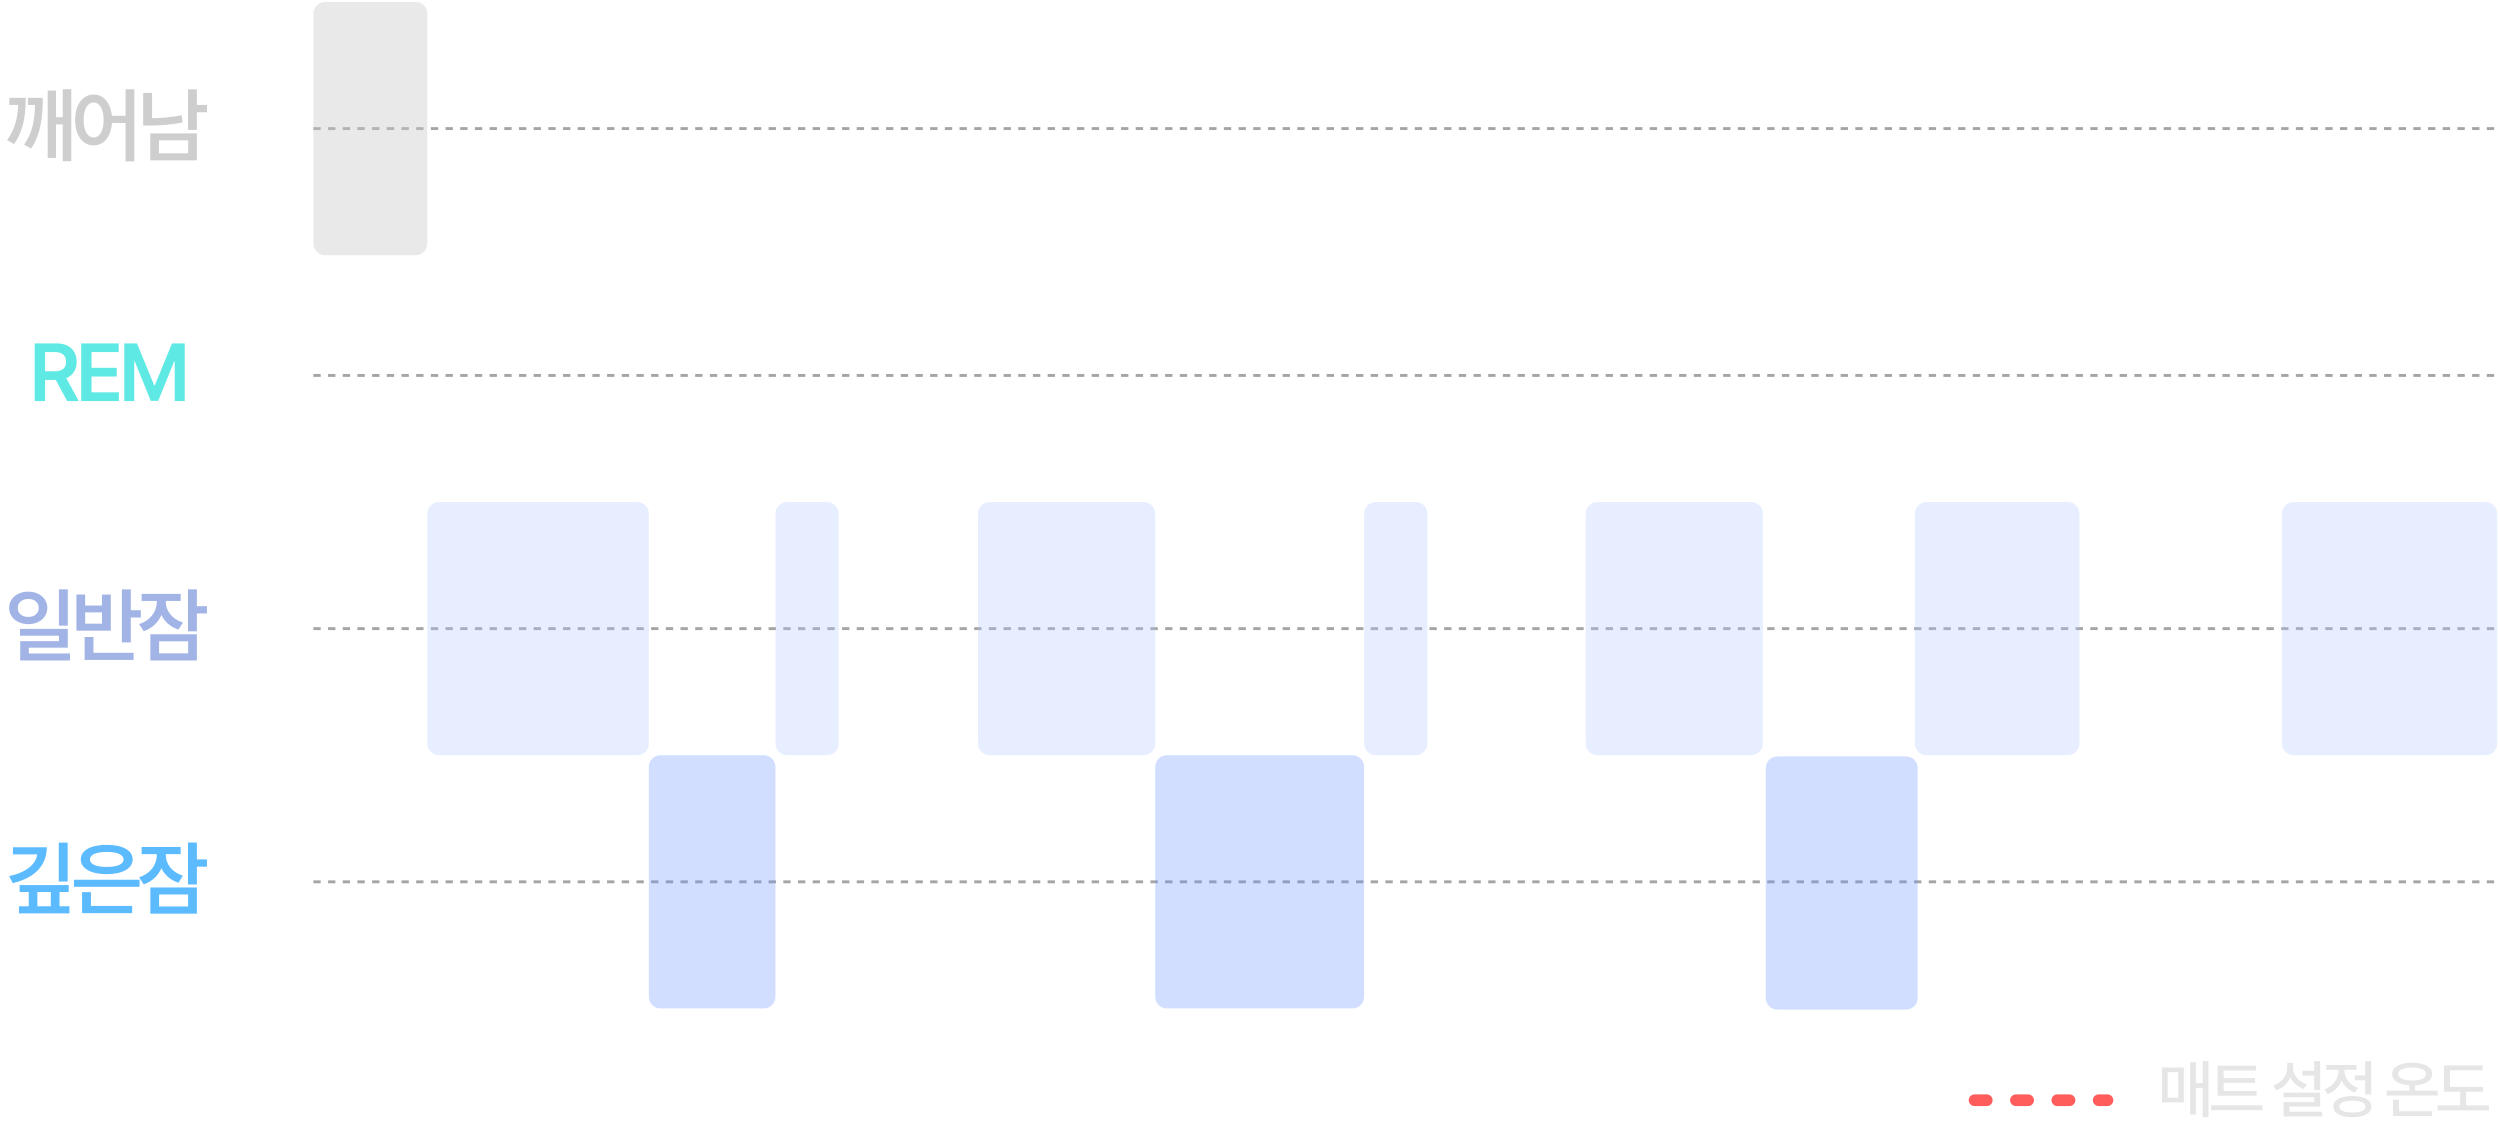<svg width="429" height="194" viewBox="0 0 429 194" fill="none" xmlns="http://www.w3.org/2000/svg">
<path d="M53.774 151.322H428.513" stroke="#A6A5A3" stroke-width="0.5" stroke-dasharray="1.26 1.26"/>
<path d="M53.774 107.873H428.513" stroke="#A6A5A3" stroke-width="0.5" stroke-dasharray="1.26 1.26"/>
<path d="M53.774 64.426H428.513" stroke="#A6A5A3" stroke-width="0.5" stroke-dasharray="1.26 1.26"/>
<path d="M53.774 22.064H428.513" stroke="#A6A5A3" stroke-width="0.5" stroke-dasharray="1.26 1.26"/>
<path d="M53.774 2.34C53.774 1.235 54.67 0.34 55.774 0.34H71.326C72.431 0.34 73.326 1.235 73.326 2.34V41.788C73.326 42.892 72.431 43.788 71.326 43.788H55.774C54.67 43.788 53.774 42.892 53.774 41.788V2.34Z" fill="#C9C9C9" fill-opacity="0.4"/>
<path d="M111.342 131.598C111.342 130.493 112.237 129.598 113.342 129.598H131.066C132.17 129.598 133.066 130.493 133.066 131.598V171.046C133.066 172.15 132.17 173.046 131.066 173.046H113.342C112.237 173.046 111.342 172.15 111.342 171.046V131.598Z" fill="#648FFF" fill-opacity="0.3"/>
<path d="M303.006 131.799C303.006 130.694 303.901 129.799 305.006 129.799H327.075C328.179 129.799 329.075 130.694 329.075 131.799V171.247C329.075 172.351 328.179 173.247 327.075 173.247H305.006C303.901 173.247 303.006 172.351 303.006 171.247V131.799Z" fill="#648FFF" fill-opacity="0.3"/>
<path d="M198.238 131.598C198.238 130.493 199.134 129.598 200.238 129.598H232.083C233.187 129.598 234.083 130.493 234.083 131.598V171.046C234.083 172.15 233.187 173.046 232.083 173.046H200.238C199.134 173.046 198.238 172.15 198.238 171.046V131.598Z" fill="#648FFF" fill-opacity="0.3"/>
<path d="M73.326 88.148C73.326 87.044 74.222 86.148 75.326 86.148H109.343C110.448 86.148 111.343 87.044 111.343 88.148V127.596C111.343 128.701 110.448 129.596 109.343 129.596H75.326C74.222 129.596 73.326 128.701 73.326 127.596V88.148Z" fill="#AFC5FF" fill-opacity="0.3"/>
<path d="M167.825 88.148C167.825 87.044 168.721 86.148 169.825 86.148H196.239C197.343 86.148 198.239 87.044 198.239 88.148V127.596C198.239 128.701 197.343 129.596 196.239 129.596H169.825C168.721 129.596 167.825 128.701 167.825 127.596V88.148Z" fill="#AFC5FF" fill-opacity="0.3"/>
<path d="M272.102 88.148C272.102 87.044 272.997 86.148 274.102 86.148H300.515C301.62 86.148 302.515 87.044 302.515 88.148V127.596C302.515 128.701 301.62 129.596 300.515 129.596H274.102C272.997 129.596 272.102 128.701 272.102 127.596V88.148Z" fill="#AFC5FF" fill-opacity="0.3"/>
<path d="M328.583 88.148C328.583 87.044 329.478 86.148 330.583 86.148H354.824C355.929 86.148 356.824 87.044 356.824 88.148V127.596C356.824 128.701 355.929 129.596 354.824 129.596H330.583C329.478 129.596 328.583 128.701 328.583 127.596V88.148Z" fill="#AFC5FF" fill-opacity="0.3"/>
<path d="M391.583 88.148C391.583 87.044 392.478 86.148 393.583 86.148H426.514C427.618 86.148 428.514 87.044 428.514 88.148V127.596C428.514 128.701 427.618 129.596 426.514 129.596H393.583C392.478 129.596 391.583 128.701 391.583 127.596V88.148Z" fill="#AFC5FF" fill-opacity="0.3"/>
<path d="M133.066 88.148C133.066 87.044 133.962 86.148 135.066 86.148H141.928C143.033 86.148 143.928 87.044 143.928 88.148V127.596C143.928 128.701 143.033 129.596 141.928 129.596H135.066C133.962 129.596 133.066 128.701 133.066 127.596V88.148Z" fill="#AFC5FF" fill-opacity="0.3"/>
<path d="M234.083 88.148C234.083 87.044 234.978 86.148 236.083 86.148H242.945C244.05 86.148 244.945 87.044 244.945 88.148V127.596C244.945 128.701 244.05 129.596 242.945 129.596H236.083C234.978 129.596 234.083 128.701 234.083 127.596V88.148Z" fill="#AFC5FF" fill-opacity="0.3"/>
<path d="M8.034 145.388C8.024 148.608 5.825 150.691 2.194 151.552L1.566 150.343C4.524 149.71 6.158 148.298 6.39 146.616H2.223V145.388H8.034ZM3.258 156.739V155.511H4.93V153.07H3.364V151.88H11.79V153.07H10.219V155.511H11.916V156.739H3.258ZM6.414 155.511H8.72V153.07H6.414V155.511ZM10.084 151.271V144.59H11.611V151.271H10.084ZM23.95 150.962V152.175H12.691V150.962H23.95ZM13.861 147.472C13.856 145.91 15.611 144.967 18.313 144.977C21.006 144.967 22.761 145.91 22.761 147.472C22.761 149.043 21.006 150 18.313 150.005C15.611 150 13.856 149.043 13.861 147.472ZM14.079 156.695V153.089H15.606V155.463H22.679V156.695H14.079ZM15.437 147.472C15.427 148.313 16.515 148.767 18.313 148.767C20.112 148.767 21.2 148.313 21.2 147.472C21.2 146.659 20.112 146.19 18.313 146.186C16.515 146.19 15.427 146.659 15.437 147.472ZM28.448 146.688C28.443 148.192 29.424 149.652 31.387 150.266L30.628 151.479C29.236 151.034 28.245 150.121 27.699 148.985C27.148 150.251 26.113 151.266 24.658 151.759L23.865 150.541C25.876 149.898 26.906 148.322 26.911 146.693V146.572H24.3V145.349H31.005V146.572H28.448V146.688ZM25.804 156.782V152.291H33.785V156.782H25.804ZM27.302 155.554H32.282V153.495H27.302V155.554ZM32.257 151.779V144.581H33.785V147.476H35.511V148.719H33.785V151.779H32.257Z" fill="#5CBBFF"/>
<path d="M4.853 101.525C6.724 101.53 8.116 102.69 8.121 104.319C8.116 105.948 6.724 107.099 4.853 107.104C2.963 107.099 1.566 105.948 1.57 104.319C1.566 102.69 2.963 101.53 4.853 101.525ZM3.05 104.319C3.04 105.271 3.809 105.871 4.853 105.871C5.887 105.871 6.646 105.271 6.646 104.319C6.646 103.376 5.887 102.777 4.853 102.782C3.809 102.777 3.04 103.376 3.05 104.319ZM3.432 109.095V107.911H11.635V111.14H4.95V112.131H12.008V113.335H3.47V110.019H10.122V109.095H3.432ZM10.113 107.37V101.133H11.635V107.37H10.113ZM22.442 101.143V104.706H24.168V105.963H22.442V110.231H20.914V101.143H22.442ZM13.112 108.225V102.023H14.615V103.908H17.496V102.023H19.014V108.225H13.112ZM14.523 113.248V109.313H16.037V112.015H22.925V113.248H14.523ZM14.615 107.021H17.496V105.083H14.615V107.021ZM28.448 103.241C28.443 104.745 29.424 106.204 31.387 106.818L30.628 108.032C29.236 107.587 28.245 106.673 27.699 105.537C27.148 106.804 26.113 107.819 24.658 108.312L23.865 107.094C25.876 106.451 26.906 104.875 26.911 103.246V103.125H24.3V101.902H31.005V103.125H28.448V103.241ZM25.804 113.335V108.844H33.785V113.335H25.804ZM27.302 112.107H32.282V110.048H27.302V112.107ZM32.257 108.332V101.133H33.785V104.029H35.511V105.271H33.785V108.332H32.257Z" fill="#A1B4E5"/>
<path d="M12.23 15.305V27.664H10.767V21.348H9.605V27.104H8.183V15.551H9.605V20.117H10.767V15.305H12.23ZM4.41 16.795C4.41 19.652 4.068 22.373 2.414 24.725L1.224 24.027C2.557 22.209 3.015 20.302 3.125 18.012H1.607V16.795H4.41ZM7.336 16.795C7.336 19.721 7.103 22.906 5.34 25.49L4.136 24.834C5.613 22.763 5.948 20.452 6.009 18.012H4.793V16.795H7.336ZM16.067 16.221C17.742 16.221 18.98 17.615 19.198 19.871H21.55V15.318H23.054V27.691H21.55V21.102H19.212C19.048 23.487 17.79 24.957 16.067 24.957C14.208 24.957 12.896 23.275 12.896 20.582C12.896 17.916 14.208 16.221 16.067 16.221ZM16.067 17.588C15.042 17.588 14.345 18.695 14.358 20.582C14.345 22.482 15.042 23.59 16.067 23.59C17.093 23.59 17.776 22.482 17.79 20.582C17.776 18.695 17.093 17.588 16.067 17.588ZM33.782 15.332V18.012H35.518V19.27H33.782V22.291H32.264V15.332H33.782ZM33.782 22.893V27.514H25.784V22.893H33.782ZM27.274 24.082V26.311H32.291V24.082H27.274ZM26.098 15.934V20.281C27.684 20.268 29.352 20.124 31.157 19.775L31.334 21.02C29.284 21.43 27.383 21.539 25.592 21.539H24.567V15.934H26.098Z" fill="#CECECE"/>
<path d="M5.956 68.822V58.922H9.659C11.936 58.922 13.15 60.198 13.15 62.088C13.15 63.432 12.536 64.428 11.366 64.897L13.512 68.822H11.521L9.577 65.192H7.73V68.822H5.956ZM7.73 63.712H9.398C10.732 63.712 11.332 63.142 11.332 62.088C11.332 61.034 10.732 60.411 9.389 60.411H7.73V63.712ZM13.936 68.822V58.922H20.366V60.42H15.71V63.118H20.027V64.612H15.71V67.324H20.399V68.822H13.936ZM21.328 58.922H23.508L26.452 66.115H26.568L29.517 58.922H31.697V68.822H29.986V62.011H29.894L27.148 68.793H25.872L23.122 61.987H23.039V68.822H21.328V58.922Z" fill="#5EE9E4"/>
<path d="M378.966 182.087V191.712H377.988V186.695H376.796V191.239H375.829V182.27H376.796V185.857H377.988V182.087H378.966ZM374.744 183.172V189.177H371.006V183.172H374.744ZM371.973 183.978V188.36H373.788V183.978H371.973ZM387.243 187.211V188.027H380.54V182.882H387.147V183.709H381.572V185.009H386.943V185.814H381.572V187.211H387.243ZM388.243 189.66V190.498H379.434V189.66H388.243ZM398.138 182.087V187.039H397.117V184.568H395.087V183.741H397.117V182.087H398.138ZM398.138 187.49V189.886H392.863V190.777H398.471V191.594H391.864V189.112H397.128V188.296H391.843V187.49H398.138ZM393.497 183.236C393.497 184.461 394.378 185.6 395.828 186.062L395.291 186.856C394.233 186.491 393.433 185.766 393.014 184.848C392.589 185.879 391.762 186.69 390.629 187.082L390.081 186.266C391.585 185.782 392.477 184.59 392.487 183.236V182.398H393.497V183.236ZM406.888 182.087V187.812H405.867V185.374H404.074V184.536H405.867V182.087H406.888ZM403.665 188.081C405.685 188.081 406.92 188.747 406.92 189.896C406.92 191.046 405.685 191.701 403.665 191.712C401.646 191.701 400.4 191.046 400.41 189.896C400.4 188.747 401.646 188.081 403.665 188.081ZM403.665 188.876C402.258 188.876 401.42 189.241 401.42 189.896C401.42 190.541 402.258 190.917 403.665 190.906C405.073 190.917 405.91 190.541 405.91 189.896C405.91 189.241 405.073 188.876 403.665 188.876ZM402.312 183.784C402.312 185.009 403.182 186.19 404.632 186.685L404.106 187.49C403.026 187.114 402.231 186.346 401.818 185.396C401.393 186.475 400.55 187.34 399.401 187.759L398.864 186.942C400.357 186.427 401.27 185.127 401.27 183.795V183.58H399.186V182.753H404.374V183.58H402.312V183.784ZM418.319 187.157V187.995H409.543V187.157H413.421V186.223C411.616 186.121 410.488 185.422 410.488 184.289C410.488 183.097 411.831 182.366 413.926 182.355C416.01 182.366 417.363 183.097 417.363 184.289C417.363 185.422 416.225 186.121 414.431 186.223V187.157H418.319ZM417.331 190.681V191.508H410.649V188.715H411.681V190.681H417.331ZM413.926 183.183C412.454 183.183 411.53 183.602 411.541 184.289C411.53 185.02 412.454 185.417 413.926 185.417C415.397 185.417 416.31 185.02 416.31 184.289C416.31 183.602 415.397 183.183 413.926 183.183ZM426.092 186.523V187.34H423.181V189.692H427.102V190.53H418.293V189.692H422.171V187.34H419.389V182.828H426.006V183.655H420.409V186.523H426.092Z" fill="#E6E6E6"/>
<path d="M338.83 188.799H361.64" stroke="#FF5C5C" stroke-width="2" stroke-linecap="round" stroke-linejoin="round" stroke-dasharray="2.1 5"/>
</svg>
